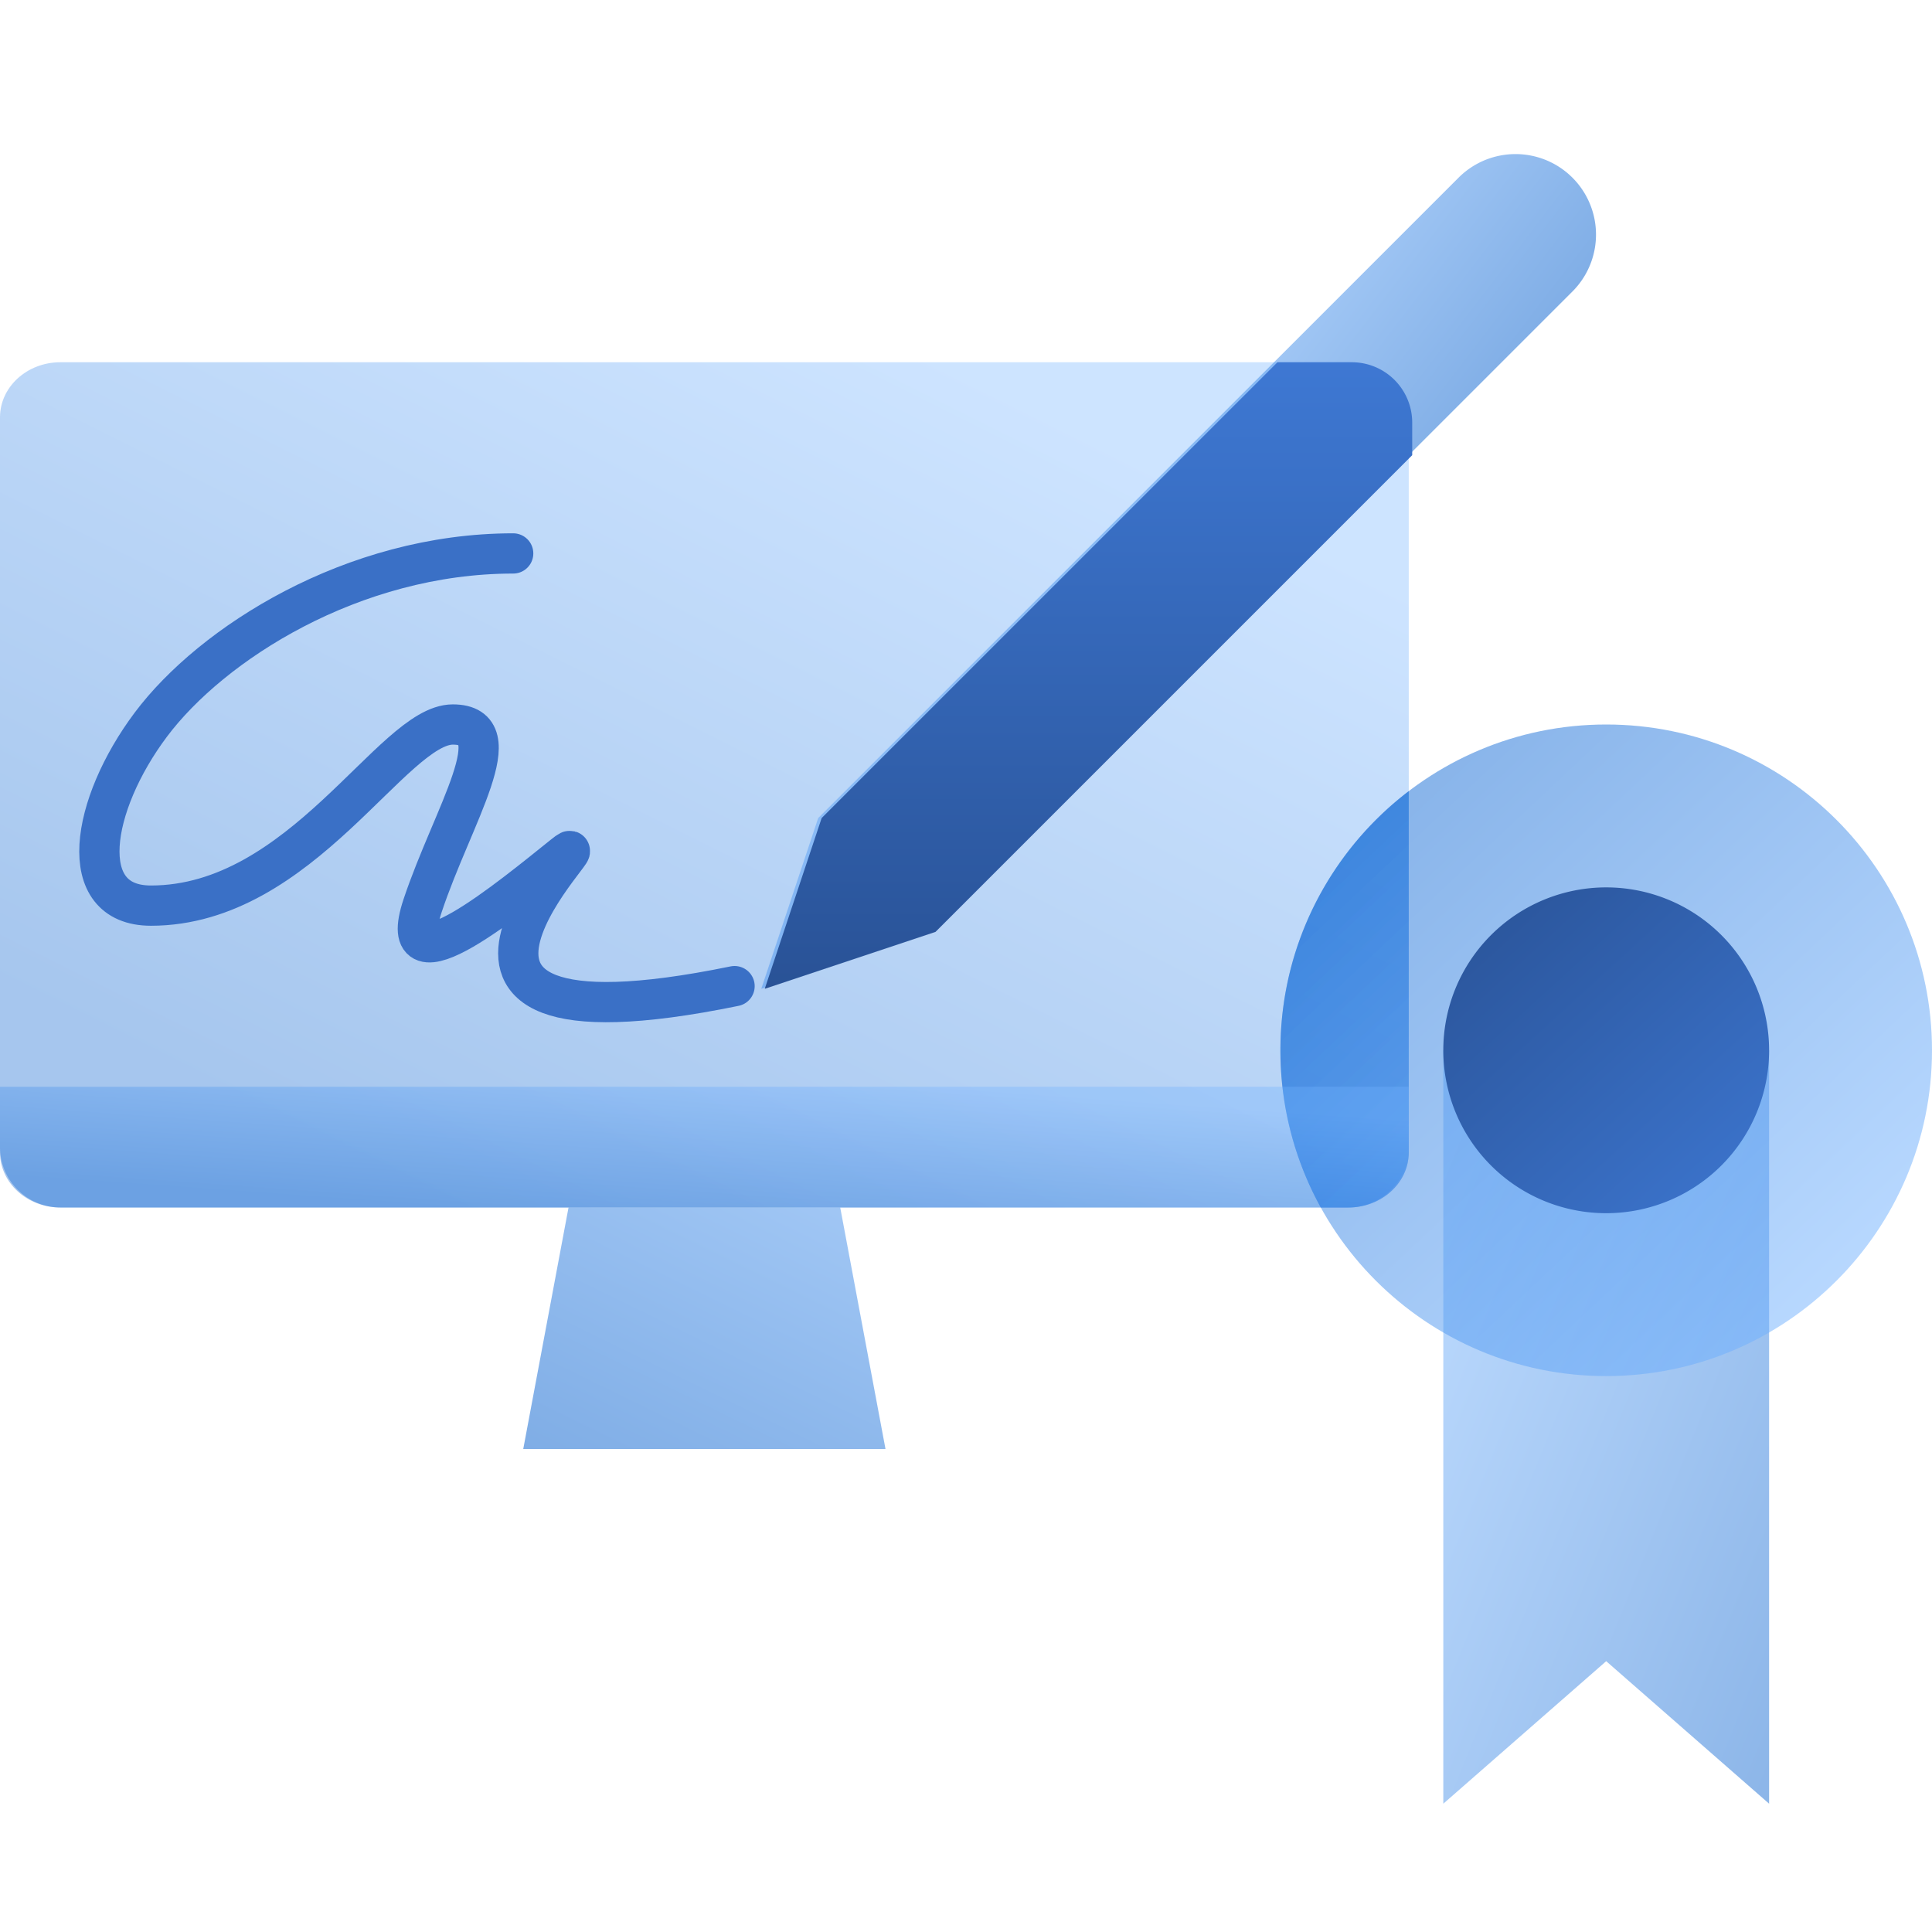 <svg width="96" height="96" fill="none" viewBox="0 0 96 96" xmlns="http://www.w3.org/2000/svg">
  <g clip-path="url(#prefix__a)">
    <path fill="url(#prefix__b)" d="M3 18h64c1.657 0 3 1.226 3 2.74v36.52c0 1.514-1.343 2.74-3 2.74H3c-1.657 0-3-1.226-3-2.74V20.74C0 19.225 1.343 18 3 18Z" clip-rule="evenodd" opacity=".35"/>
    <path fill="url(#prefix__c)" d="M71.717 52.189h16.189v37.436l-8.095-7.082-8.094 7.082V52.189Z" clip-rule="evenodd" opacity=".45"/>
    <path fill="url(#prefix__d)" d="M79.812 68.377C88.752 68.377 96 61.13 96 52.19 96 43.248 88.752 36 79.812 36c-8.941 0-16.189 7.248-16.189 16.189 0 8.94 7.248 16.188 16.189 16.188Z" clip-rule="evenodd" opacity=".5"/>
    <path fill="url(#prefix__e)" d="M72.476 8.828a4 4 0 1 1 5.657 5.657l-31.82 31.82-8.485 2.828 2.828-8.485 31.82-31.82Z" clip-rule="evenodd" opacity=".5"/>
    <path fill="url(#prefix__f)" d="M70.172 22.618 46.485 46.305 38 49.133l2.828-8.485L63.477 18h3.695a3 3 0 0 1 3 3v1.618Z" clip-rule="evenodd"/>
    <path fill="url(#prefix__g)" d="M28.25 60h13.5L44 72H26l2.25-12Z" clip-rule="evenodd" opacity=".5"/>
    <path stroke="#3A70C6" stroke-linecap="round" stroke-width="2" d="M25.5 27.5c-8 0-15 4.5-18 8.5s-3.808 9 0 9c7.5 0 12-9 15-9s0 4.5-1.5 9 4.5-.5 7-2.5S17 53 36.5 49"/>
    <path fill="url(#prefix__h)" d="M70 39.311v17.95C70 58.774 68.657 60 67 60h-1.371a16.115 16.115 0 0 1-2.006-7.811c0-5.252 2.501-9.92 6.377-12.878Z" clip-rule="evenodd" opacity=".5"/>
    <path fill="url(#prefix__i)" d="M79.811 60.283a8.094 8.094 0 1 0 0-16.189 8.094 8.094 0 0 0 0 16.189Z" clip-rule="evenodd"/>
    <path fill="url(#prefix__j)" d="M0 54h70v3a3 3 0 0 1-3 3H3a3 3 0 0 1-3-3v-3Z" opacity=".35"/>
  </g>
  <defs>
    <linearGradient id="prefix__b" x1="31.301" x2="9.517" y1="9.914" y2="53.561" gradientUnits="userSpaceOnUse">
      <stop stop-color="#70B1FF"/>
      <stop offset="1" stop-color="#005CCD"/>
    </linearGradient>
    <linearGradient id="prefix__c" x1="64.134" x2="90.245" y1="73.273" y2="83.851" gradientUnits="userSpaceOnUse">
      <stop stop-color="#70B1FF"/>
      <stop offset="1" stop-color="#005CCD"/>
    </linearGradient>
    <linearGradient id="prefix__d" x1="104.579" x2="77.836" y1="51.054" y2="22.628" gradientUnits="userSpaceOnUse">
      <stop stop-color="#70B1FF"/>
      <stop offset="1" stop-color="#005CCD"/>
    </linearGradient>
    <linearGradient id="prefix__e" x1="8.692" x2="22.785" y1="76.921" y2="87.702" gradientUnits="userSpaceOnUse">
      <stop stop-color="#70B1FF"/>
      <stop offset="1" stop-color="#005CCD"/>
    </linearGradient>
    <linearGradient id="prefix__f" x1="70.172" x2="70.172" y1="49.133" y2="18" gradientUnits="userSpaceOnUse">
      <stop stop-color="#295296"/>
      <stop offset="1" stop-color="#3E78D3"/>
    </linearGradient>
    <linearGradient id="prefix__g" x1="33.51" x2="20.48" y1="42.639" y2="69.302" gradientUnits="userSpaceOnUse">
      <stop stop-color="#70B1FF"/>
      <stop offset="1" stop-color="#005CCD"/>
    </linearGradient>
    <linearGradient id="prefix__h" x1="104.579" x2="77.836" y1="51.054" y2="22.628" gradientUnits="userSpaceOnUse">
      <stop stop-color="#70B1FF"/>
      <stop offset="1" stop-color="#005CCD"/>
    </linearGradient>
    <linearGradient id="prefix__i" x1="62.848" x2="79.037" y1="52.189" y2="69.927" gradientUnits="userSpaceOnUse">
      <stop stop-color="#295296"/>
      <stop offset="1" stop-color="#3E78D3"/>
    </linearGradient>
    <linearGradient id="prefix__j" x1="31.301" x2="30.749" y1="52.845" y2="60.594" gradientUnits="userSpaceOnUse">
      <stop stop-color="#70B1FF"/>
      <stop offset="1" stop-color="#005CCD"/>
    </linearGradient>
    <clipPath id="prefix__a">
      <path fill="#fff" d="M0 0h96v96H0z"/>
    </clipPath>
  </defs>
</svg>
